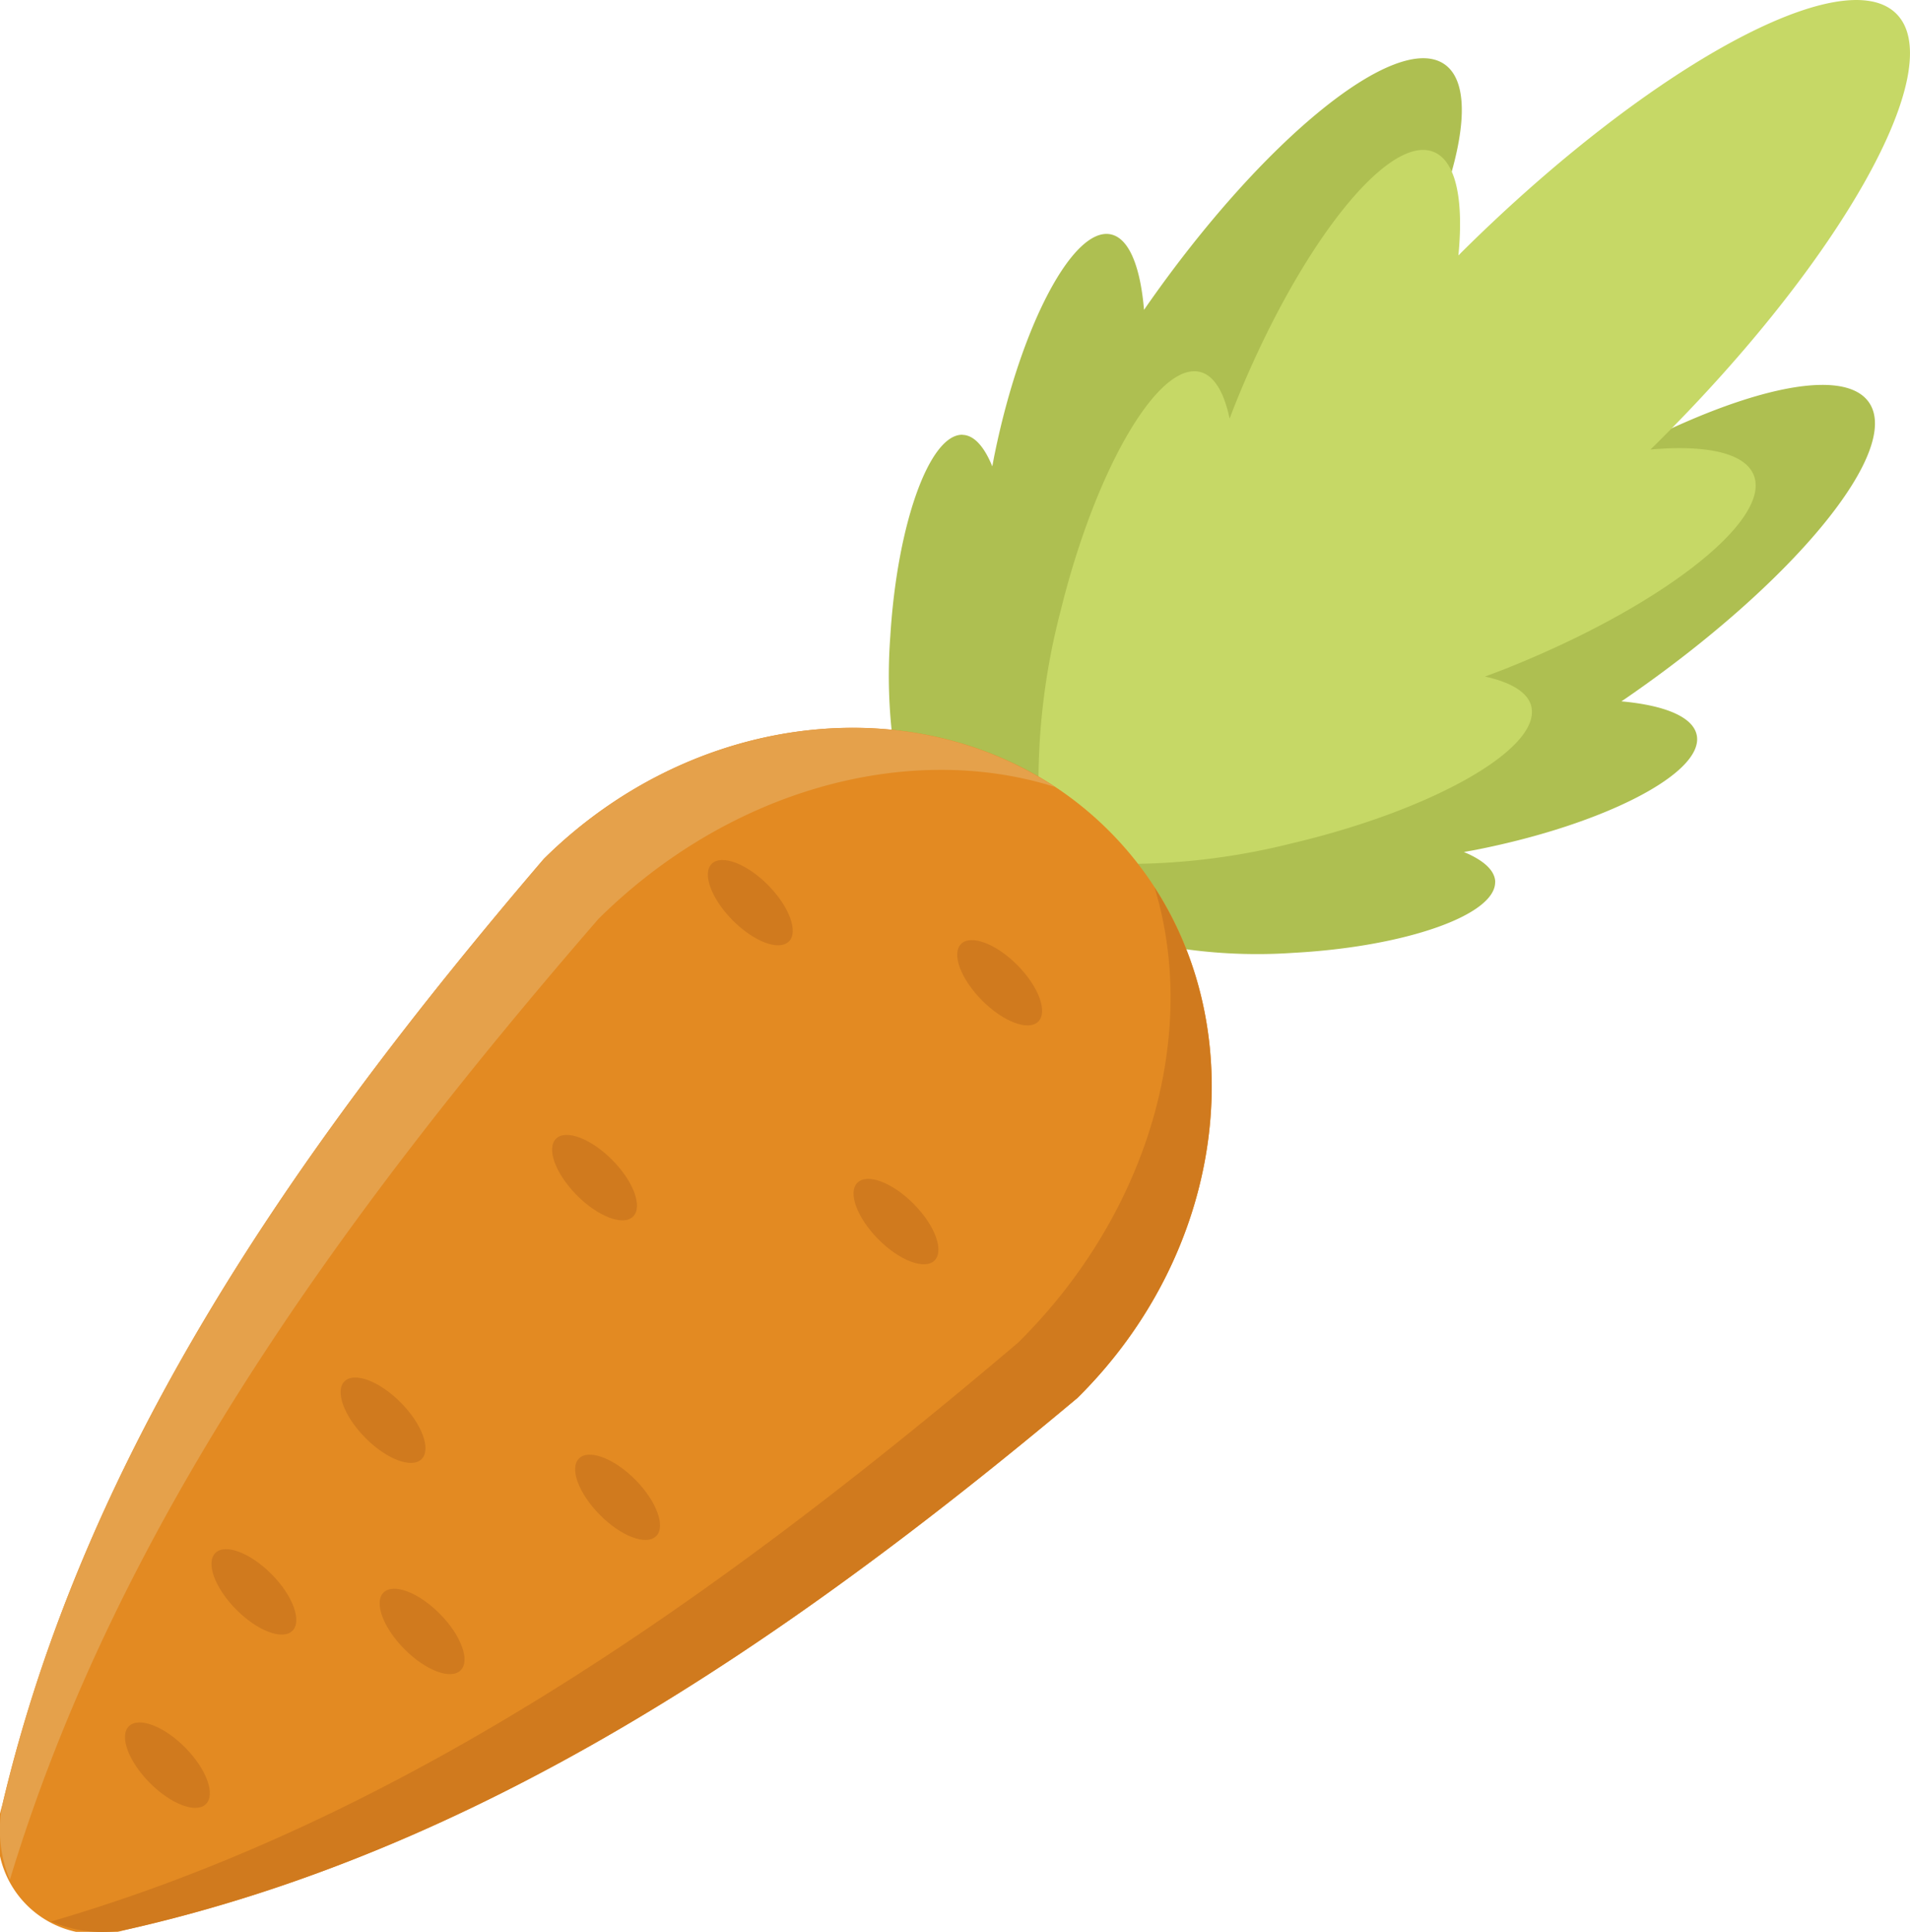 <svg xmlns="http://www.w3.org/2000/svg" width="111.739" height="113.027" viewBox="0 0 111.739 113.027">
  <g id="Group_959" data-name="Group 959" transform="translate(-345.064 -120.524)">
    <g id="Group_258" data-name="Group 258">
      <path id="Path_511" data-name="Path 511" d="M432.538,172.132c-.009-.683-.687-1.282-1.834-1.76.256-.046.511-.09.77-.141,7.46-1.481,13.217-4.459,12.861-6.651-.179-1.1-1.853-1.789-4.414-2.022l.237-.16c9.809-6.748,16.188-14.5,14.248-17.325s-11.465.363-21.274,7.11l-.235.164c.7-2.475.651-4.286-.309-4.845-1.92-1.117-6.76,3.2-10.811,9.632-.14.224-.272.446-.407.669-.036-1.243-.353-2.09-.988-2.342-1.8-.714-5.425,3.563-8.1,9.553a30.764,30.764,0,0,0-2.442,7.9,1.983,1.983,0,0,0-1.023,1.487,23.771,23.771,0,0,1,1.89,2.747,1.984,1.984,0,0,0,1.755-.423,30.79,30.79,0,0,0,8.255.547c6.547-.352,11.838-2.207,11.816-4.144" fill="#aebf51"/>
      <path id="Path_512" data-name="Path 512" d="M401.368,145.966c.684.013,1.278.695,1.748,1.846.048-.256.093-.511.147-.769,1.531-7.45,4.547-13.188,6.737-12.816,1.1.186,1.776,1.864,1.992,4.427.055-.079.107-.157.162-.236,6.814-9.764,14.612-16.09,17.419-14.131s-.439,11.462-7.252,21.225l-.166.234c2.481-.681,4.29-.621,4.843.342,1.1,1.927-3.24,6.738-9.7,10.746-.225.139-.447.269-.672.4,1.243.044,2.088.367,2.336,1,.7,1.806-3.6,5.4-9.608,8.031a30.756,30.756,0,0,1-7.92,2.388,1.983,1.983,0,0,1-1.494,1.013,23.883,23.883,0,0,0-2.734-1.908,1.979,1.979,0,0,1,.435-1.752,30.787,30.787,0,0,1-.492-8.257c.4-6.547,2.286-11.825,4.223-11.789" fill="#aebf51"/>
      <path id="Path_513" data-name="Path 513" d="M434.666,161.921c-.166-.864-1.163-1.47-2.729-1.814.316-.118.628-.231.946-.355,9.127-3.58,15.753-8.671,14.8-11.371-.477-1.35-2.758-1.847-6.061-1.558.088-.087.176-.171.265-.258,10.906-10.8,17.23-22.091,14.126-25.227s-14.462,3.073-25.369,13.87c-.088.087-.173.174-.26.262.321-3.3-.153-5.587-1.5-6.077-2.691-.98-7.849,5.594-11.521,14.684-.127.317-.243.628-.364.942-.328-1.569-.924-2.572-1.787-2.746-2.447-.5-6.07,5.757-8.093,13.965a39.755,39.755,0,0,0-1.3,10.585,2.56,2.56,0,0,0-.959,2.119c.121.627.676,1.119,1.567,1.475.345.893.832,1.453,1.458,1.58a2.551,2.551,0,0,0,2.128-.937,39.711,39.711,0,0,0,10.6-1.188c8.229-1.939,14.517-5.5,14.047-7.951" fill="#c6d866"/>
    </g>
    <g id="Group_259" data-name="Group 259">
      <path id="Path_514" data-name="Path 514" d="M410.008,169.2c-8.621-8.708-23.453-8-33.129,1.574-14.823,17.33-26.864,34.918-31.684,55.375a5.8,5.8,0,0,0,7.21,7.284c20.505-4.612,38.214-16.475,55.693-31.122,9.676-9.578,10.531-24.4,1.91-33.111" fill="#e38a22"/>
      <path id="Path_515" data-name="Path 515" d="M412.605,172.442c2.593,8.46-.22,18.954-7.982,26.638-18,15.277-36.13,27.9-56.565,33.865a7.551,7.551,0,0,0,4.346.49c20.506-4.613,38.215-16.475,55.693-31.122,8.562-8.474,10.211-21.052,4.508-29.871" fill="#d07a1e"/>
      <path id="Path_516" data-name="Path 516" d="M406.794,166.572c-8.434-2.678-18.955.028-26.718,7.712-15.458,17.85-28.261,35.845-34.435,56.219a7.55,7.55,0,0,1-.447-4.351c4.821-20.457,16.862-38.045,31.685-55.375,8.561-8.475,21.155-10,29.915-4.2" fill="#e5a14b"/>
      <path id="Path_517" data-name="Path 517" d="M391.211,175.609c-.574.568-2.049.01-3.293-1.248s-1.789-2.737-1.215-3.3,2.049-.01,3.294,1.247,1.788,2.738,1.214,3.306" fill="#d07a1e"/>
      <path id="Path_518" data-name="Path 518" d="M399.736,194.272c-.574.568-2.049.01-3.294-1.248s-1.788-2.737-1.214-3.305,2.049-.01,3.293,1.247,1.789,2.738,1.215,3.306" fill="#d07a1e"/>
      <path id="Path_519" data-name="Path 519" d="M405.8,180.295c-.574.568-2.049.01-3.294-1.248s-1.788-2.737-1.214-3.3,2.049-.01,3.294,1.247,1.788,2.738,1.214,3.306" fill="#d07a1e"/>
      <path id="Path_520" data-name="Path 520" d="M382.1,191.7c-.574.568-2.049.01-3.294-1.248s-1.788-2.737-1.214-3.306,2.049-.009,3.294,1.248,1.788,2.738,1.214,3.306" fill="#d07a1e"/>
      <path id="Path_521" data-name="Path 521" d="M383.447,210.4c-.574.568-2.048.01-3.293-1.248s-1.788-2.737-1.214-3.3,2.049-.01,3.293,1.247,1.788,2.738,1.214,3.306" fill="#d07a1e"/>
      <path id="Path_522" data-name="Path 522" d="M369.727,205.893c-.574.569-2.049.01-3.293-1.247s-1.789-2.738-1.215-3.306,2.049-.01,3.294,1.247,1.788,2.738,1.214,3.306" fill="#d07a1e"/>
      <path id="Path_523" data-name="Path 523" d="M372.01,218.251c-.574.568-2.049.01-3.293-1.248s-1.789-2.737-1.214-3.305,2.048-.01,3.293,1.247,1.788,2.737,1.214,3.306" fill="#d07a1e"/>
      <path id="Path_524" data-name="Path 524" d="M362.171,215.937c-.574.568-2.048.01-3.293-1.248s-1.789-2.737-1.214-3.306,2.049-.009,3.293,1.248,1.788,2.738,1.214,3.306" fill="#d07a1e"/>
      <path id="Path_525" data-name="Path 525" d="M357.111,226.074c-.574.568-2.049.01-3.293-1.248s-1.789-2.737-1.214-3.305,2.049-.01,3.293,1.247,1.788,2.738,1.214,3.306" fill="#d07a1e"/>
    </g>
  </g>
</svg>
